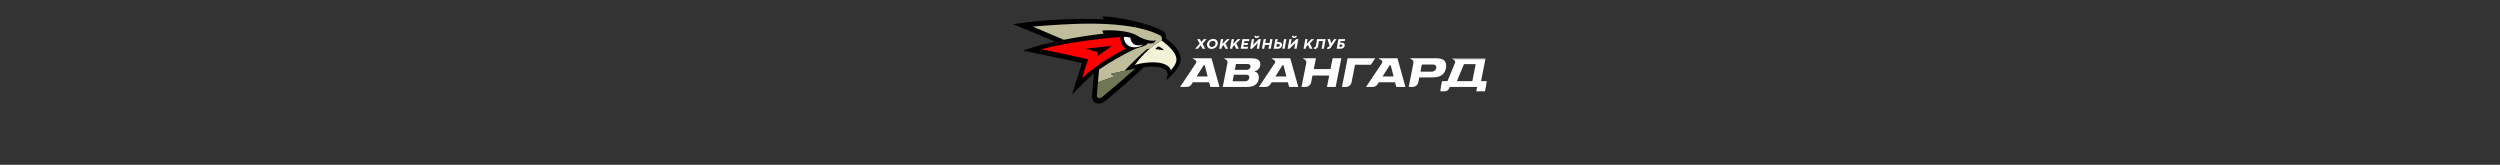 <svg width="1229" height="81" viewBox="0 0 1229 81" fill="none" xmlns="http://www.w3.org/2000/svg">
<rect x="0" y="0" width="1229" height="81" fill="#333333" stroke="none"/>
<path fill-rule="evenodd" clip-rule="evenodd" d="M580.389 28.53C580.172 25.508 577.898 22.454 573.056 18.694V18.692C573.283 18.189 573.399 16.123 570.985 14.885C564.909 11.775 551.861 8.501 542.059 8C542.155 8.254 542.384 8.964 542.547 9.493C530.865 8.971 518.953 9.535 510.132 10.37C507.18 10.649 498 11.874 498 11.874L518.741 20.45C516.527 20.934 514.28 21.455 512.019 22.021C509.711 22.602 502.876 24.854 502.876 24.854C502.876 24.854 508.946 26.134 511.167 26.601C515.295 27.468 526.936 29.873 531.905 30.981C531.248 32.946 526.969 46.548 526.969 46.548C526.969 46.548 532.511 40.881 534.232 39.299C536.419 37.285 537.143 36.602 537.799 36.081C537.547 38.977 536.989 45.195 536.846 46.727C536.731 47.95 536.979 49.22 537.712 49.962C538.411 50.669 539.632 51.007 540.706 50.893C541.584 50.798 542.671 50.21 543.466 49.576C546.806 46.908 555.171 39.696 562.246 33.062C562.644 33.004 563.041 32.95 563.44 32.909C568.295 32.389 572.998 33.137 573.801 35.484C574.327 37.026 573.786 37.976 573.296 39.452C574.13 38.684 576.28 36.769 577.12 35.751C578.488 34.097 580.603 31.527 580.389 28.53Z" fill="black"/>
<path fill-rule="evenodd" clip-rule="evenodd" d="M542.46 16.557C542.492 16.554 542.524 16.55 542.555 16.547C542.268 16.01 542.026 15.454 541.809 15.049C545.787 14.587 555 15.049 558.677 17.325C562.355 19.601 565.695 20.382 568.21 19.838C567.986 20.464 567.084 21.207 567.084 21.207C566.209 21.389 565.281 21.444 564.231 21.291C563.192 22.954 560.633 22.749 556.598 24.717C552.289 26.82 545.866 30.3 540.322 34.16C540.159 36.093 539.811 39.849 539.763 40.434L547.761 37.62L546.147 36.292L552.974 34.776C554.08 33.045 562.539 25.115 563.878 24.152C564.424 24.046 564.878 23.957 565.239 23.93C566.997 22.418 568.966 20.997 571.076 19.936C571.112 19.82 571.145 19.707 571.163 19.6C571.285 18.89 571.232 17.86 570.27 17.372C554 9.134 523.904 11.794 507.697 13.066L522.981 19.569C530.296 18.117 537.06 17.134 542.46 16.557Z" fill="#BFBD9C"/>
<path fill-rule="evenodd" clip-rule="evenodd" d="M546.146 36.292L547.762 37.62L539.763 40.434C539.763 40.434 539.334 45.451 539.221 46.633C539.071 48.237 540.476 48.732 541.809 47.669C544.779 45.294 551.696 39.471 558.143 33.629L546.146 36.292Z" fill="#6F7757"/>
<path fill-rule="evenodd" clip-rule="evenodd" d="M560.416 22.235C557.381 22.704 555.919 20.634 555.65 18.449C554.56 18.274 553.473 18.172 552.494 18.088C552.445 20.827 554.359 23.812 558.968 23.138C560.678 22.89 561.499 22.326 561.874 21.746C561.525 21.961 561.059 22.138 560.416 22.235Z" fill="#FEFEFE"/>
<path fill-rule="evenodd" clip-rule="evenodd" d="M567.99 24.162C567.99 24.162 568.297 23.35 569.536 22.799C571.395 23.593 572.237 24.683 572.237 24.683L567.99 24.162ZM571.076 19.936C564.733 23.121 559.629 29.575 557.862 31.924C563.098 30.279 573.913 29.384 575.659 34.515C578.528 30.891 581.423 27.741 571.076 19.936Z" fill="#F2F2D9"/>
<path fill-rule="evenodd" clip-rule="evenodd" d="M533.362 23.977L546.613 22.549L539.455 27.657L539.609 25.573L533.362 23.977ZM553.453 23.847C551.28 22.665 550.585 20.353 550.822 18.191H550.817C547.345 18.447 528.668 19.876 511.782 24.226C517.235 25.147 534.942 29.147 534.942 29.147C534.942 29.147 533.004 34.723 532.005 38.272C538.467 32.766 542.739 29.525 553.453 23.847Z" fill="#FF0000"/>
<path fill-rule="evenodd" clip-rule="evenodd" d="M659.699 42.748L662.49 28.645H676.036L673.92 31.814H666.139L664.428 40.456C664.164 41.787 662.972 42.748 661.584 42.748H659.699Z" fill="white"/>
<path fill-rule="evenodd" clip-rule="evenodd" d="M588.238 37.582L591.758 32.049H592.242L593.667 37.582H588.238ZM595.565 28.645H586.482C586.452 28.722 586.423 28.804 586.396 28.88C587.312 29.218 588.636 29.922 587.947 31.031L580.12 42.748H583.342C584.343 42.748 585.274 42.243 585.803 41.412L586.411 40.456H594.408L594.998 42.748H599.508L595.565 28.645Z" fill="white"/>
<path fill-rule="evenodd" clip-rule="evenodd" d="M626.968 37.582L630.489 32.049H630.972L632.398 37.582H626.968ZM634.295 28.645H625.254C625.225 28.722 625.195 28.804 625.167 28.88C626.016 29.192 627.211 29.82 626.836 30.793L618.85 42.748H622.072C623.073 42.748 624.004 42.243 624.532 41.412L625.141 40.456H633.137L633.727 42.748H638.238L634.295 28.645Z" fill="white"/>
<path fill-rule="evenodd" clip-rule="evenodd" d="M679.658 37.582L683.177 32.049H683.662L685.086 37.582H679.658ZM686.986 28.645H677.91C677.882 28.722 677.852 28.804 677.825 28.88C678.723 29.211 680.01 29.896 679.407 30.969L671.54 42.748H674.76C675.763 42.748 676.693 42.243 677.222 41.411L677.829 40.456H685.827L686.418 42.748H690.927L686.986 28.645Z" fill="white"/>
<mask id="mask0_143_926" style="mask-type:alpha" maskUnits="userSpaceOnUse" x="707" y="28" width="24" height="18">
<path fill-rule="evenodd" clip-rule="evenodd" d="M707.88 28.645H731V45.04H707.88V28.645Z" fill="white"/>
</mask>
<g mask="url(#mask0_143_926)">
<path fill-rule="evenodd" clip-rule="evenodd" d="M723.806 39.873H716.228L719.686 31.519H725.458L723.806 39.873ZM728.082 39.873L730.306 28.645H713.784C713.755 28.722 713.726 28.804 713.698 28.88C714.592 29.209 715.657 29.809 715.276 30.946L711.584 39.873H708.902L707.88 45.04H709.765C711.152 45.04 712.344 44.079 712.609 42.748H726.155L725.702 45.04H729.976L731 39.873H728.082Z" fill="white"/>
</g>
<path fill-rule="evenodd" clip-rule="evenodd" d="M614.295 33.743C613.933 34.151 613.423 34.358 612.779 34.358H607.029L607.609 31.462H613.254C614.246 31.462 614.749 31.846 614.749 32.6C614.749 33.012 614.588 33.418 614.295 33.743ZM613.717 39.259C613.3 39.731 612.728 39.961 611.967 39.961H605.924L606.565 36.738H612.504C612.911 36.738 614.149 36.738 614.149 37.963C614.149 38.505 614.008 38.929 613.717 39.259ZM617.035 35.276L616.761 35.199L616.812 35.002L617.078 34.938C617.747 34.777 618.316 34.355 618.609 34.037C619.221 33.375 619.579 32.635 619.579 31.541C619.579 29.147 617.252 28.645 615.298 28.645H601.95C601.92 28.722 601.89 28.804 601.863 28.88C602.776 29.216 603.656 29.762 603.416 31.019L601.094 42.748H613.086C615.215 42.748 616.735 42.224 617.733 41.144C618.474 40.346 618.85 39.271 618.85 37.947C618.85 36.624 618.24 35.632 617.035 35.276Z" fill="white"/>
<path fill-rule="evenodd" clip-rule="evenodd" d="M655.129 28.645L654.068 33.961H645.848L646.909 28.645H640.691C640.662 28.722 640.632 28.804 640.605 28.88C641.52 29.218 642.406 29.765 642.156 31.031L639.824 42.748H641.716C643.101 42.748 644.293 41.789 644.559 40.462L645.223 37.143L653.444 37.123L652.322 42.748H656.599L659.406 28.645H655.129Z" fill="white"/>
<path fill-rule="evenodd" clip-rule="evenodd" d="M705.642 34.382C705.349 34.77 704.772 35.233 703.694 35.233H698.279L698.984 31.718H704.293C705.484 31.718 706.088 32.161 706.088 33.036C706.088 33.322 706.03 33.878 705.642 34.382ZM706.024 28.645H693.368C693.339 28.722 693.309 28.804 693.281 28.881C694.197 29.217 695.083 29.765 694.834 31.032L692.515 42.748H694.4C695.788 42.748 696.982 41.785 697.244 40.453L697.721 38.036H704.358C706.794 38.036 708.516 37.419 709.624 36.149C710.48 35.164 710.915 33.832 710.915 32.188C710.915 29.771 709.362 28.645 706.024 28.645Z" fill="white"/>
<path fill-rule="evenodd" clip-rule="evenodd" d="M590.577 20.655L591.789 19.239H593.142L591.151 21.478L592.468 23.949L591.147 23.945L590.294 22.274L588.862 23.945H587.527L589.737 21.468L588.564 19.236L589.883 19.239L590.577 20.655Z" fill="white"/>
<path fill-rule="evenodd" clip-rule="evenodd" d="M594.468 21.828C594.468 22.013 594.499 22.183 594.561 22.338C594.622 22.494 594.708 22.629 594.821 22.745C594.933 22.86 595.067 22.95 595.221 23.015C595.376 23.08 595.545 23.112 595.73 23.112C595.887 23.112 596.042 23.091 596.194 23.049C596.345 23.008 596.488 22.949 596.622 22.873C596.757 22.797 596.881 22.705 596.994 22.598C597.108 22.49 597.206 22.372 597.288 22.241C597.371 22.111 597.435 21.971 597.481 21.821C597.528 21.671 597.551 21.514 597.551 21.35C597.551 21.166 597.519 20.995 597.457 20.838C597.394 20.681 597.307 20.546 597.196 20.431C597.085 20.318 596.952 20.228 596.796 20.163C596.64 20.098 596.469 20.066 596.282 20.066C596.048 20.066 595.822 20.112 595.606 20.202C595.388 20.294 595.195 20.419 595.026 20.576C594.857 20.735 594.722 20.921 594.621 21.135C594.519 21.35 594.468 21.581 594.468 21.828ZM593.338 21.925C593.338 21.671 593.378 21.425 593.457 21.188C593.536 20.95 593.647 20.727 593.788 20.52C593.93 20.312 594.099 20.123 594.294 19.95C594.488 19.779 594.701 19.631 594.931 19.509C595.161 19.387 595.405 19.292 595.662 19.224C595.92 19.155 596.184 19.122 596.452 19.122C596.778 19.122 597.078 19.176 597.35 19.286C597.624 19.396 597.858 19.546 598.055 19.736C598.253 19.926 598.406 20.15 598.516 20.409C598.626 20.667 598.681 20.945 598.681 21.242C598.681 21.497 598.641 21.742 598.561 21.98C598.481 22.218 598.369 22.441 598.227 22.649C598.086 22.858 597.917 23.048 597.722 23.221C597.528 23.393 597.315 23.54 597.083 23.663C596.852 23.788 596.608 23.883 596.35 23.951C596.092 24.019 595.83 24.053 595.563 24.053C595.238 24.053 594.938 23.998 594.666 23.889C594.392 23.779 594.158 23.628 593.962 23.437C593.766 23.245 593.613 23.02 593.503 22.76C593.393 22.5 593.338 22.222 593.338 21.925Z" fill="white"/>
<path fill-rule="evenodd" clip-rule="evenodd" d="M600.909 21.596L603.197 19.24H604.5L602.432 21.336L603.724 23.946H602.4L601.557 22.143L600.642 23.067L600.483 23.946H599.36L600.211 19.24H601.334L600.909 21.596Z" fill="white"/>
<path fill-rule="evenodd" clip-rule="evenodd" d="M606.196 21.596L608.485 19.24H609.789L607.72 21.336L609.013 23.946H607.688L606.845 22.143L605.93 23.067L605.771 23.946H604.648L605.499 19.24H606.621L606.196 21.596Z" fill="white"/>
<path fill-rule="evenodd" clip-rule="evenodd" d="M610.785 19.239H614.179L614.008 20.184H611.738L611.561 21.146H613.51L613.343 22.088H611.392L611.225 23.004H613.53L613.361 23.946H609.935L610.785 19.239Z" fill="white"/>
<path fill-rule="evenodd" clip-rule="evenodd" d="M619.092 17.655C619.053 17.802 618.996 17.939 618.917 18.064C618.841 18.191 618.742 18.299 618.626 18.39C618.509 18.481 618.373 18.552 618.218 18.603C618.063 18.653 617.892 18.679 617.703 18.679C617.514 18.679 617.351 18.653 617.215 18.603C617.08 18.552 616.97 18.481 616.887 18.39C616.802 18.299 616.744 18.191 616.71 18.064C616.677 17.939 616.668 17.802 616.683 17.655L617.433 17.606C617.445 17.659 617.459 17.707 617.476 17.748C617.492 17.79 617.515 17.825 617.543 17.854C617.572 17.883 617.609 17.904 617.654 17.919C617.701 17.934 617.76 17.942 617.834 17.942C617.907 17.942 617.969 17.934 618.02 17.919C618.07 17.904 618.115 17.883 618.155 17.854C618.193 17.825 618.228 17.79 618.258 17.748C618.289 17.707 618.321 17.659 618.354 17.606L619.092 17.655ZM615.407 19.239H616.523L616.013 22.053L618.823 19.239H619.8L618.95 23.945H617.827L618.337 21.125L615.527 23.945H614.557L615.407 19.239Z" fill="white"/>
<path fill-rule="evenodd" clip-rule="evenodd" d="M621.224 19.239H622.347L622 21.146H624.101L624.447 19.239H625.574L624.724 23.946H623.597L623.931 22.088H621.829L621.496 23.946H620.374L621.224 19.239Z" fill="white"/>
<path fill-rule="evenodd" clip-rule="evenodd" d="M630.394 23.946H631.517L632.368 19.239H631.244L630.394 23.946ZM628.59 21.624H627.681L627.428 23.005H628.343C628.443 23.005 628.543 22.983 628.64 22.939C628.736 22.895 628.822 22.837 628.897 22.762C628.972 22.689 629.031 22.603 629.076 22.506C629.12 22.41 629.143 22.308 629.143 22.202C629.143 22.118 629.13 22.042 629.103 21.972C629.076 21.901 629.037 21.84 628.988 21.788C628.941 21.736 628.883 21.696 628.814 21.668C628.746 21.638 628.671 21.624 628.59 21.624ZM628.825 20.682C629.046 20.682 629.248 20.716 629.427 20.783C629.607 20.85 629.76 20.943 629.886 21.063C630.013 21.183 630.109 21.327 630.179 21.494C630.247 21.662 630.281 21.846 630.281 22.05C630.281 22.317 630.226 22.567 630.118 22.798C630.009 23.03 629.862 23.231 629.676 23.401C629.489 23.57 629.27 23.703 629.019 23.801C628.769 23.897 628.503 23.946 628.219 23.946H626.14L626.989 19.239H628.113L627.851 20.682H628.825Z" fill="white"/>
<path fill-rule="evenodd" clip-rule="evenodd" d="M637.539 17.655C637.501 17.802 637.444 17.939 637.366 18.064C637.288 18.191 637.191 18.299 637.074 18.39C636.956 18.481 636.822 18.552 636.666 18.603C636.511 18.653 636.34 18.679 636.151 18.679C635.962 18.679 635.799 18.653 635.663 18.603C635.527 18.552 635.418 18.481 635.335 18.39C635.25 18.299 635.192 18.191 635.159 18.064C635.126 17.939 635.116 17.802 635.131 17.655L635.881 17.606C635.894 17.659 635.907 17.707 635.924 17.748C635.94 17.79 635.963 17.825 635.992 17.854C636.02 17.883 636.057 17.904 636.103 17.919C636.149 17.934 636.209 17.942 636.282 17.942C636.355 17.942 636.417 17.934 636.468 17.919C636.519 17.904 636.563 17.883 636.603 17.854C636.641 17.825 636.676 17.79 636.707 17.748C636.738 17.707 636.77 17.659 636.803 17.606L637.539 17.655ZM633.855 19.239H634.971L634.461 22.053L637.27 19.239H638.248L637.398 23.945H636.275L636.785 21.125L633.976 23.945H633.005L633.855 19.239Z" fill="white"/>
<path fill-rule="evenodd" clip-rule="evenodd" d="M642.372 21.596L644.661 19.24H645.964L643.895 21.336L645.188 23.946H643.863L643.02 22.143L642.105 23.067L641.946 23.946H640.823L641.674 19.24H642.797L642.372 21.596Z" fill="white"/>
<path fill-rule="evenodd" clip-rule="evenodd" d="M650.376 20.184H648.421L648.108 21.925L648.091 22.026L647.956 22.755C647.914 22.991 647.835 23.191 647.721 23.356C647.606 23.521 647.473 23.655 647.318 23.759C647.164 23.863 646.998 23.938 646.817 23.986C646.636 24.033 646.459 24.056 646.287 24.056C646.198 24.056 646.115 24.052 646.042 24.043C645.967 24.033 645.902 24.022 645.848 24.009L646.203 23.098C646.21 23.098 646.224 23.099 646.243 23.102C646.264 23.104 646.285 23.106 646.309 23.109C646.332 23.111 646.355 23.113 646.378 23.114C646.4 23.115 646.415 23.115 646.423 23.115C646.533 23.115 646.625 23.081 646.697 23.012C646.769 22.943 646.818 22.838 646.843 22.7L646.985 21.922L647.471 19.239H651.661L650.812 23.946H649.695L650.376 20.184Z" fill="white"/>
<path fill-rule="evenodd" clip-rule="evenodd" d="M652.708 23.108C652.713 23.108 652.725 23.109 652.745 23.111C652.765 23.114 652.787 23.115 652.811 23.117C652.834 23.118 652.857 23.119 652.88 23.12C652.902 23.122 652.917 23.122 652.924 23.122C652.993 23.122 653.058 23.111 653.121 23.089C653.183 23.067 653.235 23.025 653.275 22.963L653.629 22.45L652.598 19.239H653.831L654.444 21.291L655.805 19.239H657.037L654.239 23.35C654.151 23.475 654.052 23.582 653.939 23.672C653.827 23.762 653.707 23.836 653.581 23.893C653.454 23.951 653.325 23.994 653.188 24.022C653.052 24.05 652.919 24.063 652.789 24.063C652.7 24.063 652.618 24.058 652.543 24.05C652.469 24.04 652.404 24.029 652.35 24.015L652.708 23.108Z" fill="white"/>
<path fill-rule="evenodd" clip-rule="evenodd" d="M658.62 21.887L658.418 23.001H659.207C659.302 23.001 659.394 22.986 659.482 22.957C659.57 22.929 659.649 22.887 659.717 22.83C659.782 22.773 659.839 22.705 659.879 22.624C659.921 22.543 659.941 22.451 659.941 22.347C659.941 22.271 659.927 22.204 659.898 22.148C659.871 22.092 659.832 22.044 659.784 22.005C659.737 21.965 659.683 21.936 659.617 21.916C659.553 21.896 659.484 21.887 659.41 21.887H658.62ZM659.623 20.946C659.858 20.946 660.067 20.978 660.25 21.043C660.432 21.108 660.584 21.197 660.706 21.311C660.828 21.425 660.922 21.56 660.984 21.714C661.047 21.868 661.078 22.035 661.078 22.212C661.078 22.387 661.053 22.552 661.002 22.705C660.952 22.859 660.882 23 660.79 23.128C660.698 23.256 660.591 23.371 660.464 23.472C660.337 23.574 660.2 23.659 660.051 23.73C659.903 23.8 659.744 23.854 659.577 23.89C659.408 23.928 659.238 23.946 659.063 23.946H657.125L657.975 19.239H661.253L661.082 20.181H658.928L658.789 20.946H659.623Z" fill="white"/>
</svg>
